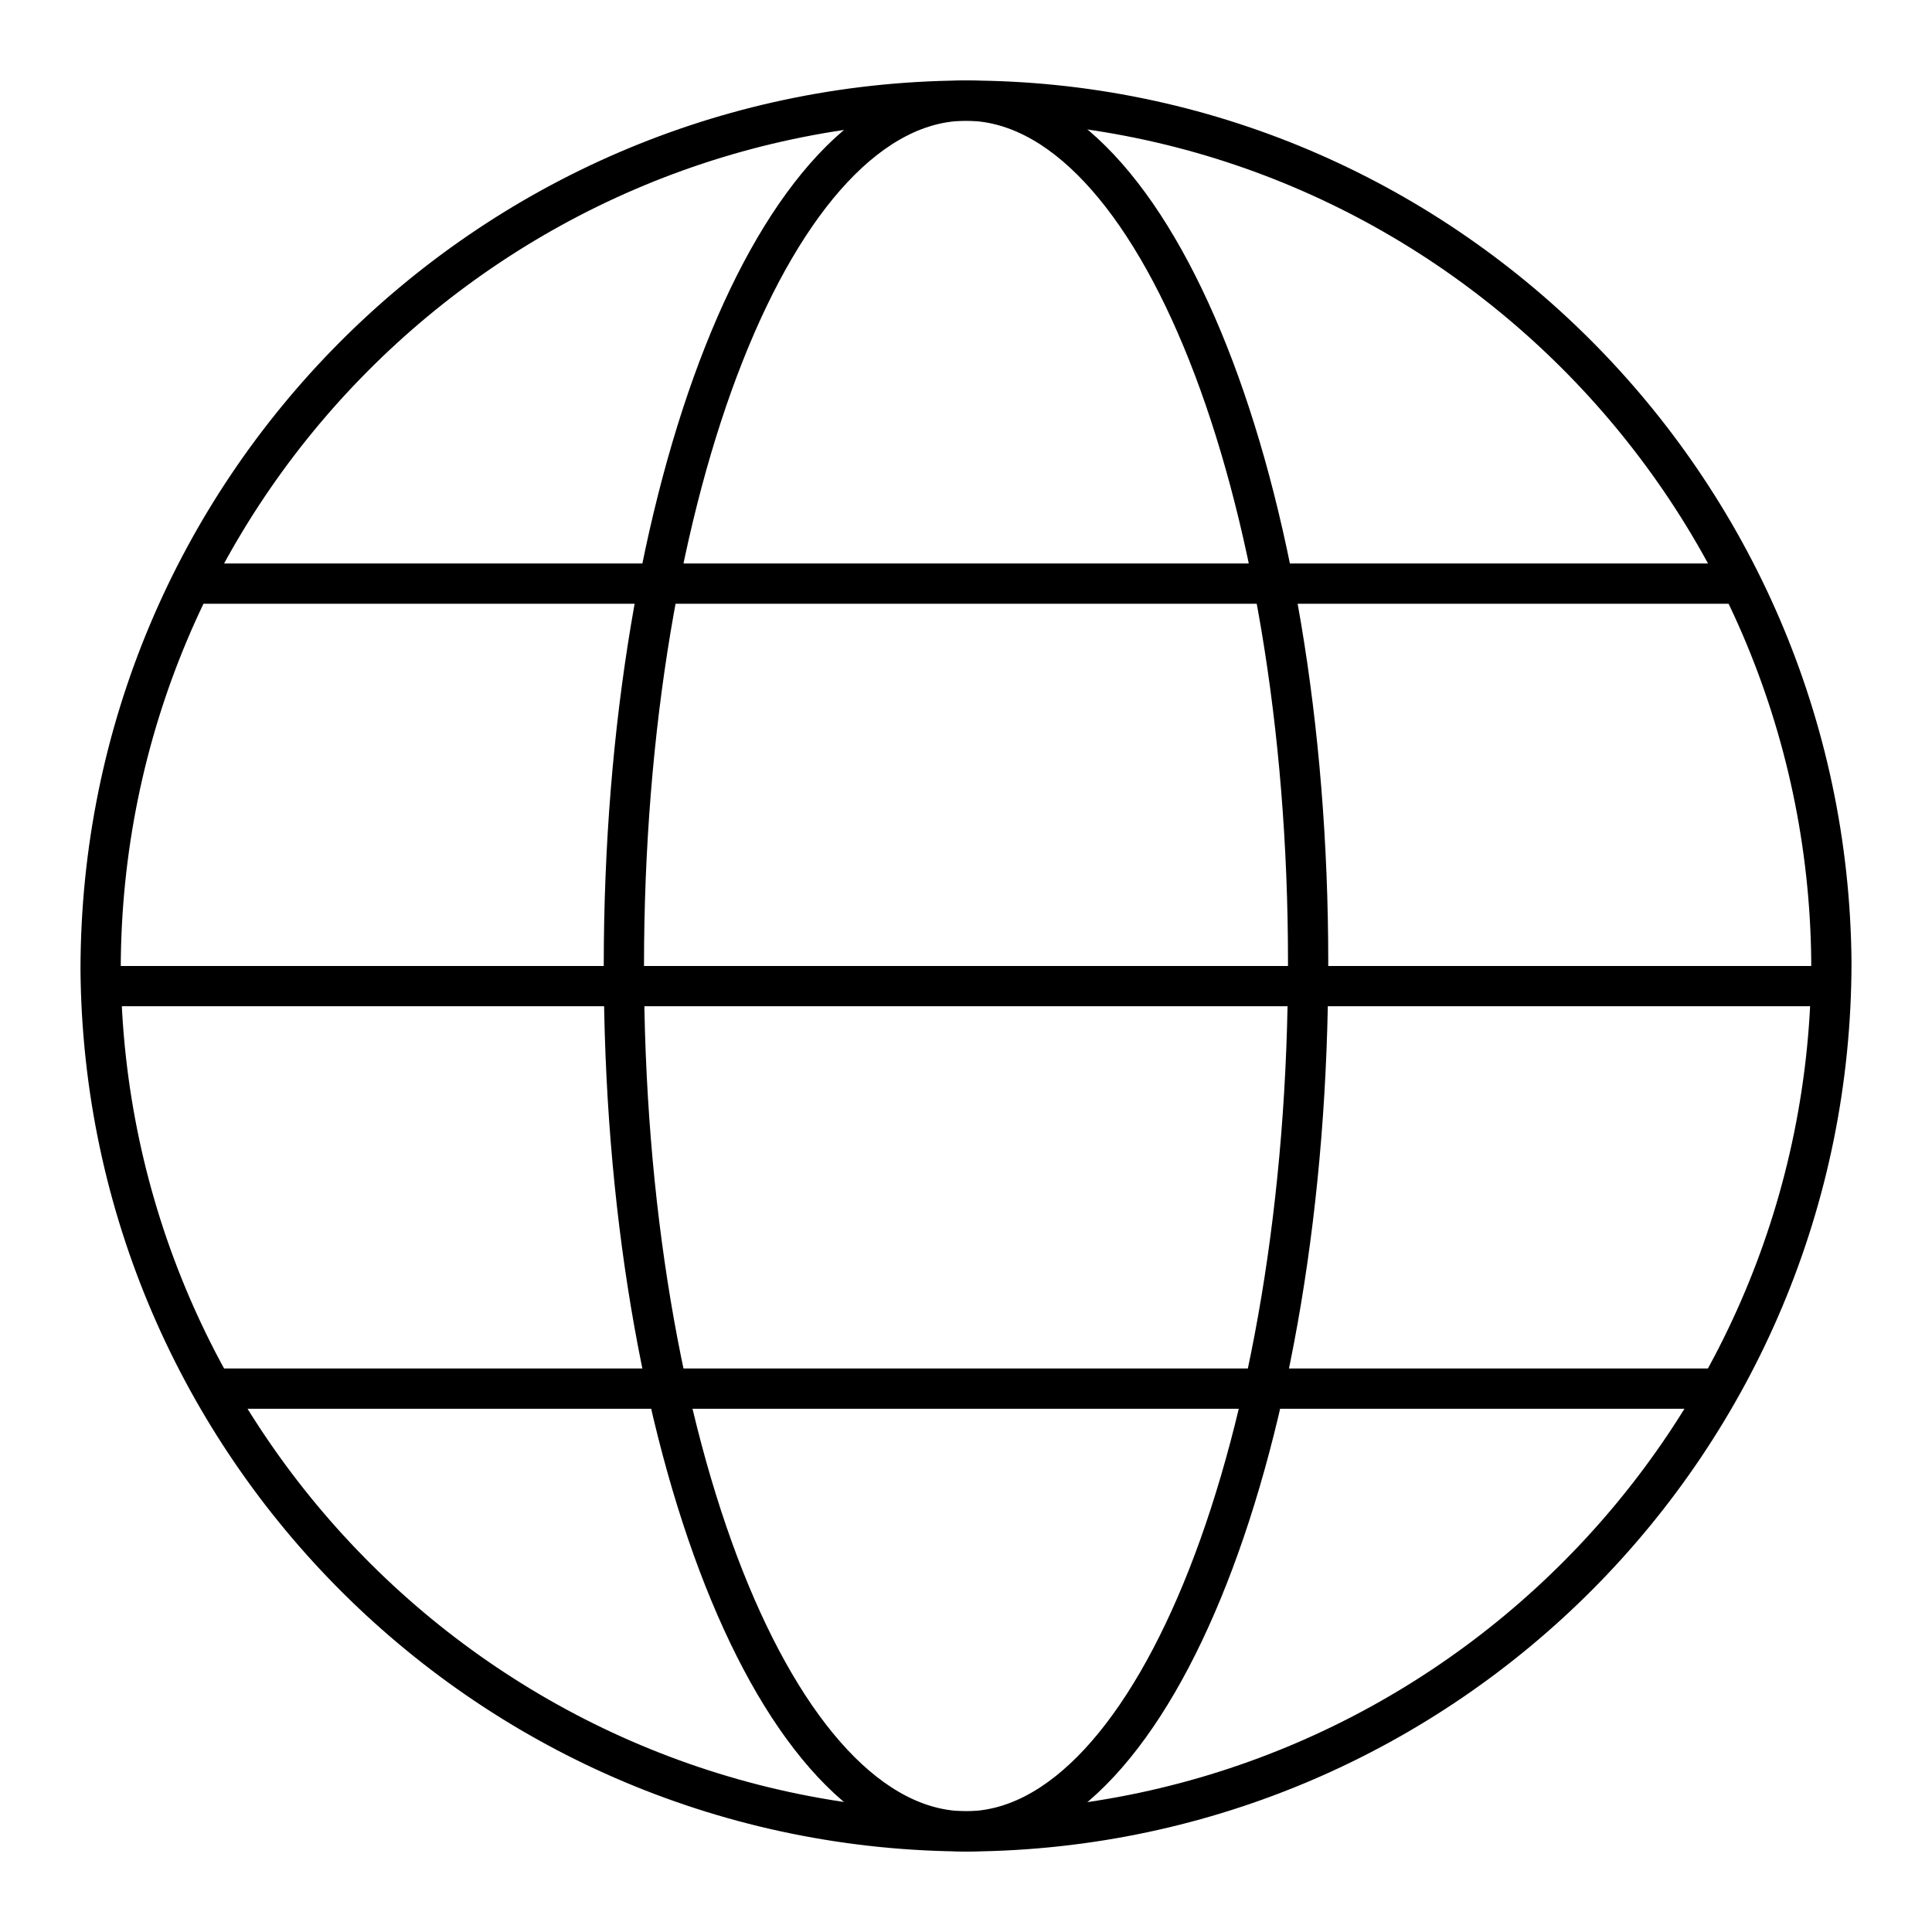 <?xml version="1.0" encoding="UTF-8" standalone="no"?>
<svg width="48px" height="48px" viewBox="0 0 48 48" version="1.1" xmlns="http://www.w3.org/2000/svg" xmlns:xlink="http://www.w3.org/1999/xlink">
    <!-- Generator: sketchtool 46.2 (44496) - http://www.bohemiancoding.com/sketch -->
    <title>languages-large</title>
    <desc>Created with sketchtool.</desc>
    <defs></defs>
    <g id="icons-published" stroke="none" stroke-width="1" fill="none" fill-rule="evenodd">
        <g id="briefing" transform="translate(-288, -922)"></g>
        <g id="languages-large" stroke="#000000">
            <path d="M32.5,23.9 C32.5,35.8 28.7,45.5 24,45.5 C19.3,45.5 15.5,35.9 15.5,24 C15.5,12.1 19.3,2.5 24,2.5 C28.7,2.5 32.5,12.1 32.5,23.9 Z M5.3,34.5 L42.7,34.5 L5.3,34.5 Z M2.5,24.5 L45.5,24.5 L2.5,24.5 Z M4.8,14.5 L43.3,14.5 L4.8,14.5 Z" id="Shape"></path>
            <path d="M45.5,23.9 C45.5,35.8 35.9,45.4 24.1,45.5 C12.2,45.5 2.6,35.9 2.5,24.1 C2.5,12.2 12.1,2.6 23.9,2.5 C23.9,2.5 23.9,2.5 24,2.5 C35.8,2.5 45.4,12.1 45.5,23.9 Z" id="Shape"></path>
        </g>
    </g>
</svg>